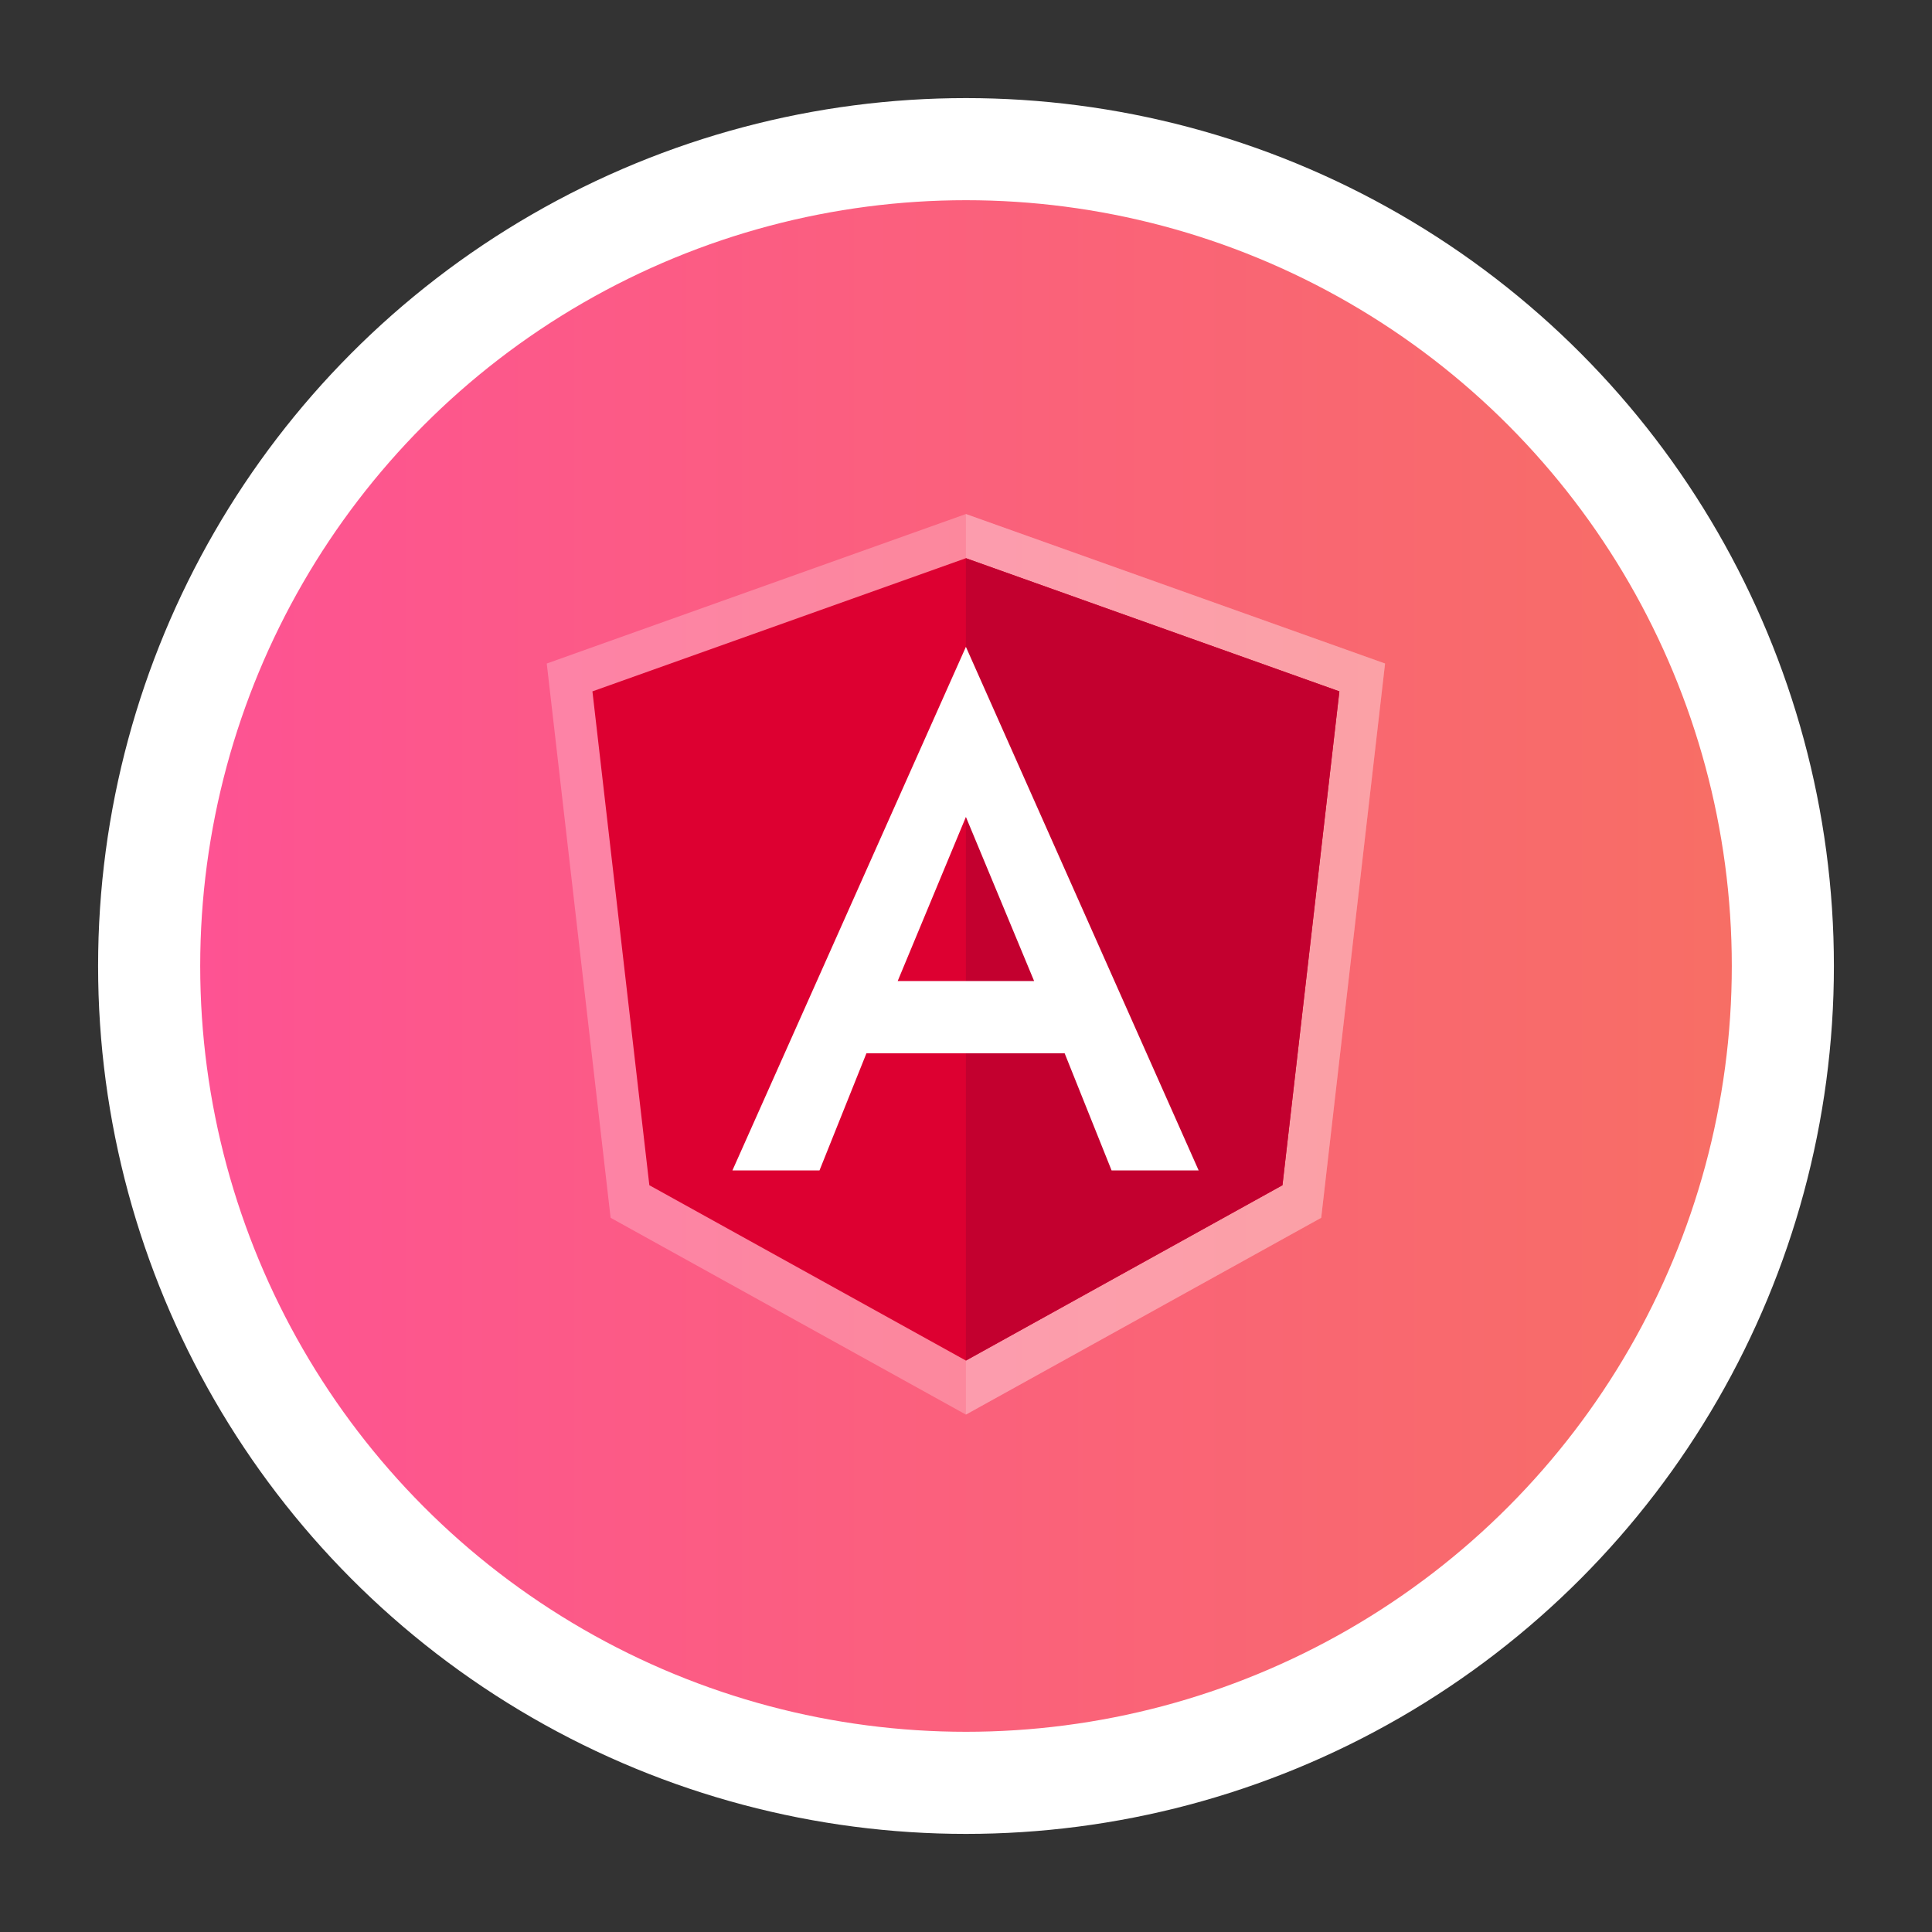<?xml version="1.0" encoding="UTF-8" standalone="no"?>
<svg
  xmlns="http://www.w3.org/2000/svg"
  width="40"
  height="40"
  version="1.1"
  id="svg3865"
>
  <rect width="100%" height="100%" fill="#333333" stroke="none"/>
  <defs id="defs3860">
    <linearGradient
      y2="3"
      x2="37"
      y1="3"
      x1="3"
      id="circle_bg_gradient"
      gradientUnits="userSpaceOnUse"
    >
      <stop offset="0" stop-color="#fe5196" id="stop3855" />
      <stop offset="1" stop-color="#f77062" id="stop3857" />
    </linearGradient>
    <linearGradient
      gradientUnits="userSpaceOnUse"
      y2="3"
      x2="37"
      y1="3"
      x1="3"
      id="circle_bg_gradient-8"
    >
      <stop offset="0" stop-color="#fe5196" id="stop3888" />
      <stop offset="1" stop-color="#f77062" id="stop3890" />
    </linearGradient>
  </defs>
  <g
    id="g3863"
    transform="matrix(1.057,0,0,1.057,-1.14,-1.14)"
    style="stroke:#ffffff;stroke-opacity:1"
  >
    <circle
      id="svg_1"
      r="16"
      cy="20"
      cx="20"
      style="fill:url(#circle_bg_gradient);fill-opacity:1;stroke:#ffffff;stroke-width:2;stroke-opacity:1"
    />
  </g>
  <g
    transform="matrix(1.251,0,0,1.251,9.99,9.957)"
    class="currentLayer"
    id="g4891"
  >
    <title id="title4881">Layer 1</title>
    <g style="opacity:0.5;fill:#ffffff;fill-opacity:1" id="svg_5">
      <polygon
        style="opacity:0.5;fill:#ffffff;fill-opacity:1"
        points="1.063,3.022 2.12,12.195 8,15.452 13.88,12.195 14.937,3.022 8,0.548 "
        id="svg_7"
      />
      <polygon
        style="opacity:0.5;fill:#ffffff;fill-opacity:1"
        points="13.88,12.195 14.937,3.022 8,0.548 8,2.202 8,2.195 8,9.743 8,15.452 "
        id="svg_9"
      />
      <path
        style="opacity:0.5;fill:#ffffff;fill-opacity:1"
        d="M 8,2.195 3.663,11.919 h 1.617 L 6.152,9.743 h 3.681 l 0.872,2.176 h 1.617 z m 1.267,6.207 h -2.533 l 1.267,-3.048 z"
        id="svg_11"
      />
    </g>
    <g style="fill:none" id="svg_1-6">
      <polygon
        style="fill:#dd0031"
        points="1.819,3.483 2.761,11.656 8,14.558 13.239,11.656 14.181,3.483 8,1.279 "
        id="svg_2"
      />
      <polygon
        style="fill:#c3002f"
        points="13.239,11.656 14.181,3.483 8,1.279 8,2.752 8,2.746 8,9.472 8,14.558 "
        id="svg_3"
      />
      <path
        style="fill:#ffffff"
        d="m 8,2.746 -3.864,8.665 h 1.441 l 0.777,-1.939 h 3.28 l 0.777,1.939 h 1.441 z M 9.129,8.277 H 6.871 L 8,5.561 Z"
        id="svg_4"
      />
    </g>
  </g>
</svg>
